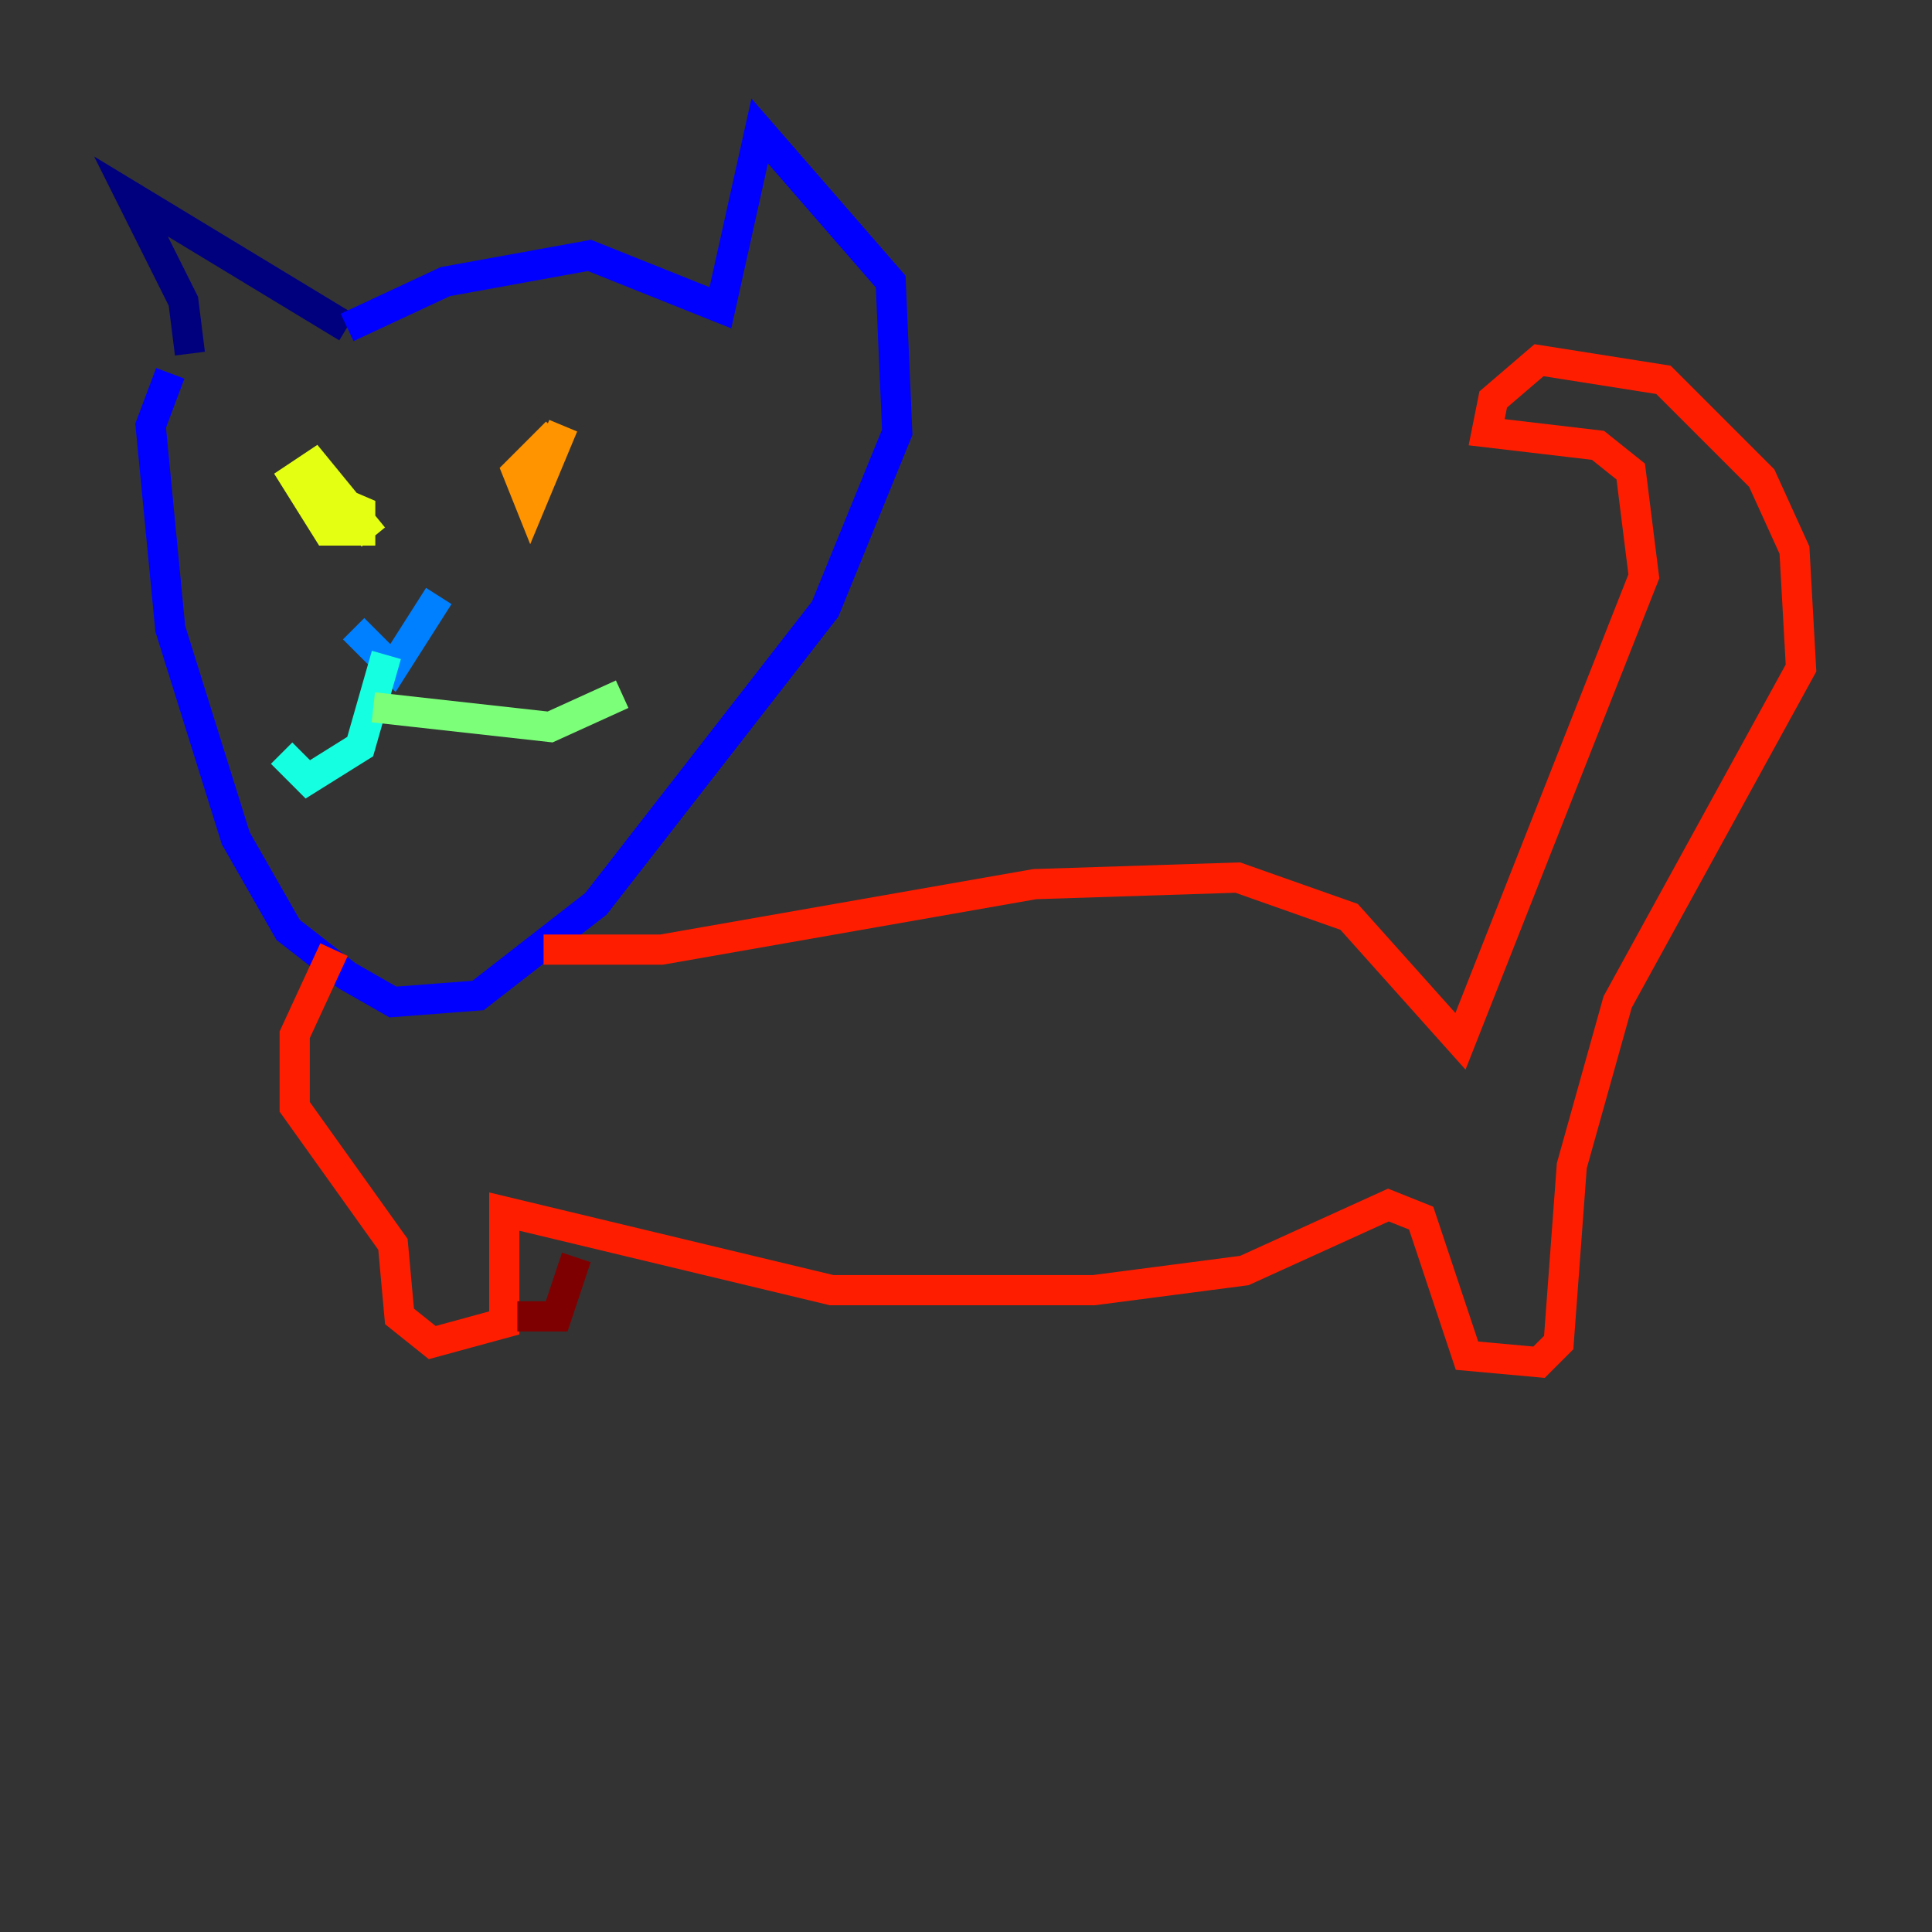 <?xml version="1.0" encoding="utf-8" ?>
<svg baseProfile="tiny" height="128" version="1.2" viewBox="0,0,128,128" width="128" xmlns="http://www.w3.org/2000/svg" xmlns:ev="http://www.w3.org/2001/xml-events" xmlns:xlink="http://www.w3.org/1999/xlink"><rect x="0" y="0" width="128" height="128" fill="#333333" stroke="none"/><defs /><polyline fill="none" points="12.583,23.43 12.149,19.959 8.678,13.017 22.997,21.695" stroke="#00007f" stroke-width="2" /><polyline fill="none" points="22.997,21.695 29.505,18.658 39.051,16.922 47.729,20.393 50.332,8.678 59.01,18.658 59.444,28.637 54.671,40.352 39.485,59.878 31.675,65.953 26.034,66.386 22.997,64.651 19.091,61.614 15.62,55.539 11.281,41.654 9.98,28.203 11.281,24.732" stroke="#0000ff" stroke-width="2" /><polyline fill="none" points="23.43,41.654 26.034,44.258 29.071,39.485" stroke="#0080ff" stroke-width="2" /><polyline fill="none" points="25.6,43.39 23.864,49.464 20.393,51.634 18.658,49.898" stroke="#15ffe1" stroke-width="2" /><polyline fill="none" points="24.732,46.861 36.447,48.163 41.22,45.993" stroke="#7cff79" stroke-width="2" /><polyline fill="none" points="20.827,32.542 23.864,33.844 23.864,35.146 21.695,35.146 19.525,31.675 20.827,30.807 24.732,35.58" stroke="#e4ff12" stroke-width="2" /><polyline fill="none" points="36.881,28.637 34.278,31.241 35.146,33.41 37.315,28.203" stroke="#ff9400" stroke-width="2" /><polyline fill="none" points="36.014,62.915 43.824,62.915 68.556,58.576 82.007,58.142 89.383,60.746 96.759,68.99 108.909,38.183 108.041,31.241 105.871,29.505 98.495,28.637 98.929,26.468 101.966,23.864 110.21,25.166 116.719,31.675 118.888,36.447 119.322,44.258 107.173,66.386 104.136,77.234 103.268,88.949 101.966,90.251 97.193,89.817 94.156,80.705 91.986,79.837 82.441,84.176 72.461,85.478 55.105,85.478 33.41,80.271 33.41,87.647 28.637,88.949 26.468,87.214 26.034,82.441 19.525,73.329 19.525,68.556 22.129,62.915" stroke="#ff1d00" stroke-width="2" /><polyline fill="none" points="38.183,83.308 36.881,87.214 34.278,87.214" stroke="#7f0000" stroke-width="2" /></svg>